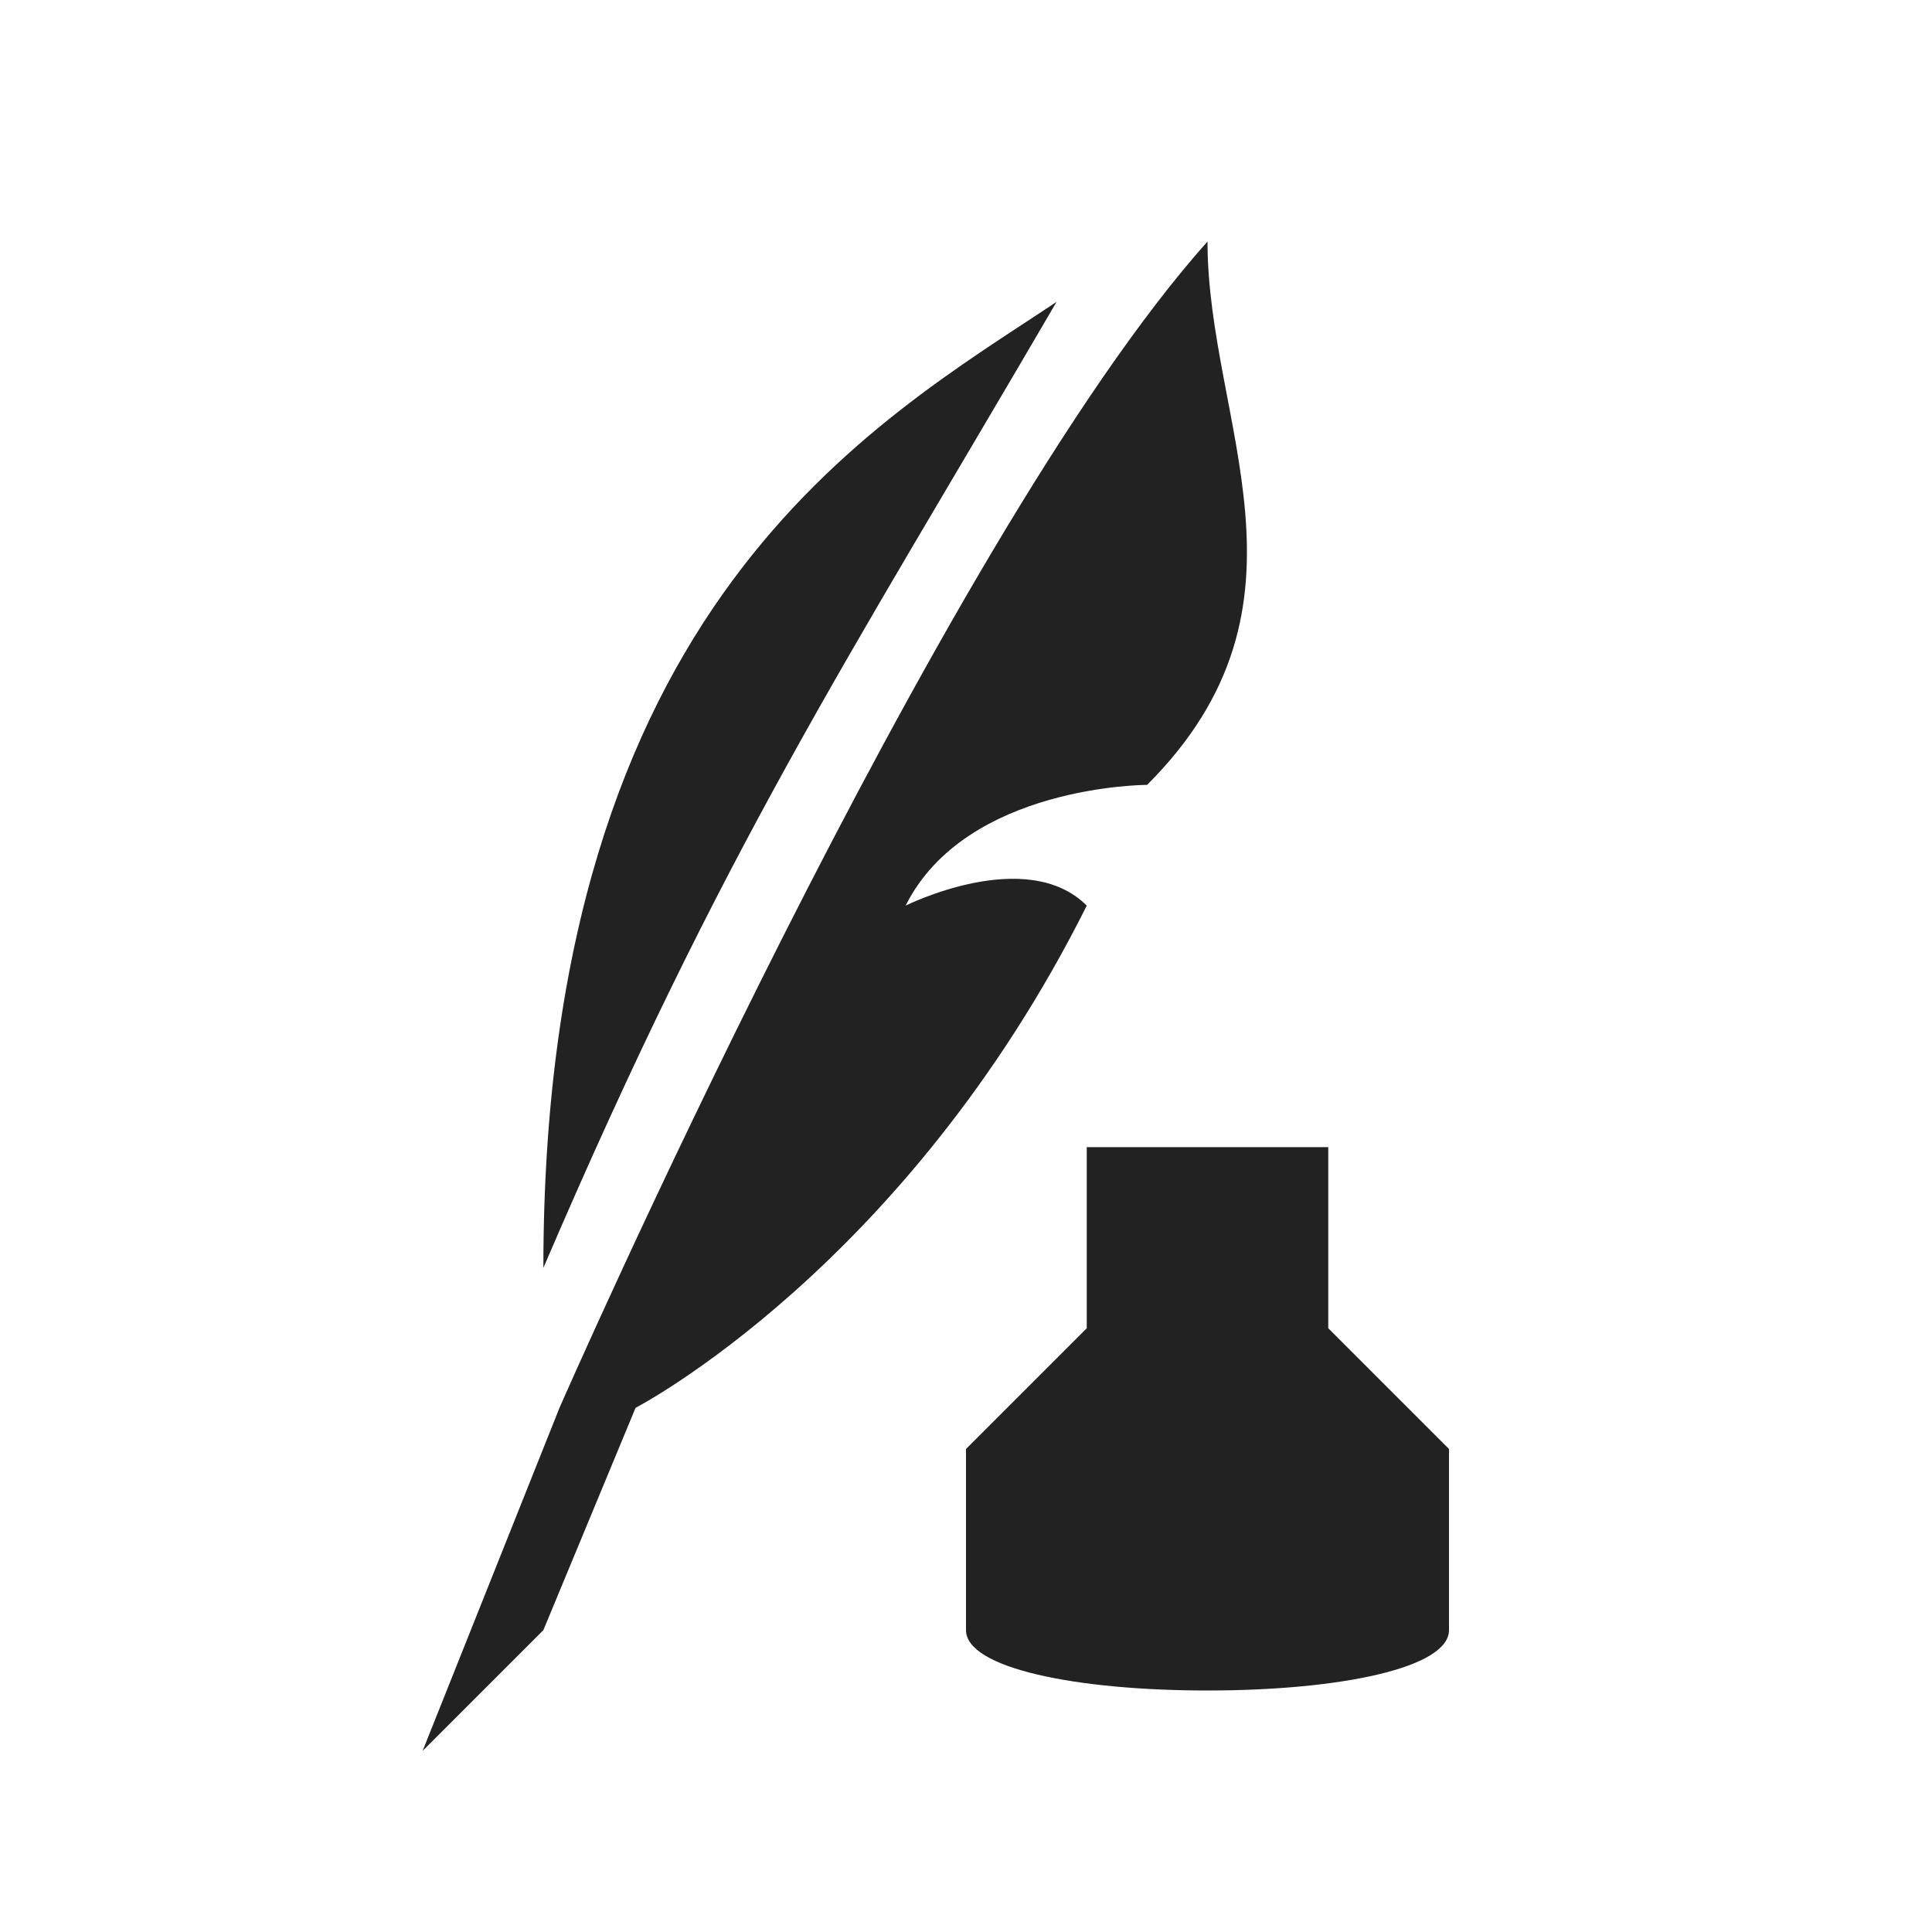<?xml version="1.0" encoding="UTF-8" standalone="no"?>
<svg
   xmlns:dc="http://purl.org/dc/elements/1.1/"
   xmlns:cc="http://creativecommons.org/ns#"
   xmlns:rdf="http://www.w3.org/1999/02/22-rdf-syntax-ns#"
   xmlns:svg="http://www.w3.org/2000/svg"
   xmlns="http://www.w3.org/2000/svg"
   xmlns:sodipodi="http://sodipodi.sourceforge.net/DTD/sodipodi-0.dtd"
   xmlns:inkscape="http://www.inkscape.org/namespaces/inkscape"
   width="32"
   height="32"
   version="1.1"
   id="svg6764"
   sodipodi:docname="icon-author.svg"
   inkscape:version="0.92.3 (2405546, 2018-03-11)">
  <defs
     id="defs6768" />
  <sodipodi:namedview
     pagecolor="#ffffff"
     bordercolor="#666666"
     borderopacity="1"
     objecttolerance="10"
     gridtolerance="10"
     guidetolerance="10"
     inkscape:pageopacity="0"
     inkscape:pageshadow="2"
     inkscape:window-width="1853"
     inkscape:window-height="1025"
     id="namedview6766"
     showgrid="true"
     inkscape:zoom="22.250293"
     inkscape:cx="14.306464"
     inkscape:cy="17.407944"
     inkscape:window-x="67"
     inkscape:window-y="27"
     inkscape:window-maximized="1"
     inkscape:current-layer="svg6764">
    <inkscape:grid
       type="xygrid"
       id="grid6772" />
  </sodipodi:namedview>
  <path
     d="M 9.267,23.318 7,29 9,27 10.527,23.318 C 10.527,23.318 15,21 18,15 c -1,-1 -3,0 -3,0 1,-2 4,-2 4,-2 3,-3 1,-6 1,-9 C 15.534,9.001 9.267,23.318 9.267,23.318 Z M 17.5,5 C 14.5,7 9,10 9,21 12,14 14,11 17.5,5 Z M 18,19 v 3 l -2,2 v 3 c 0,0.627 1.809,1 4,1 2.191,0 4,-0.373 4,-1 v -3 l -2,-2 v -3 z"
     id="path6762"
     inkscape:connector-curvature="0"
     style="fill:#222222"
     sodipodi:nodetypes="cccccccccccccccssscccc" />
</svg>
